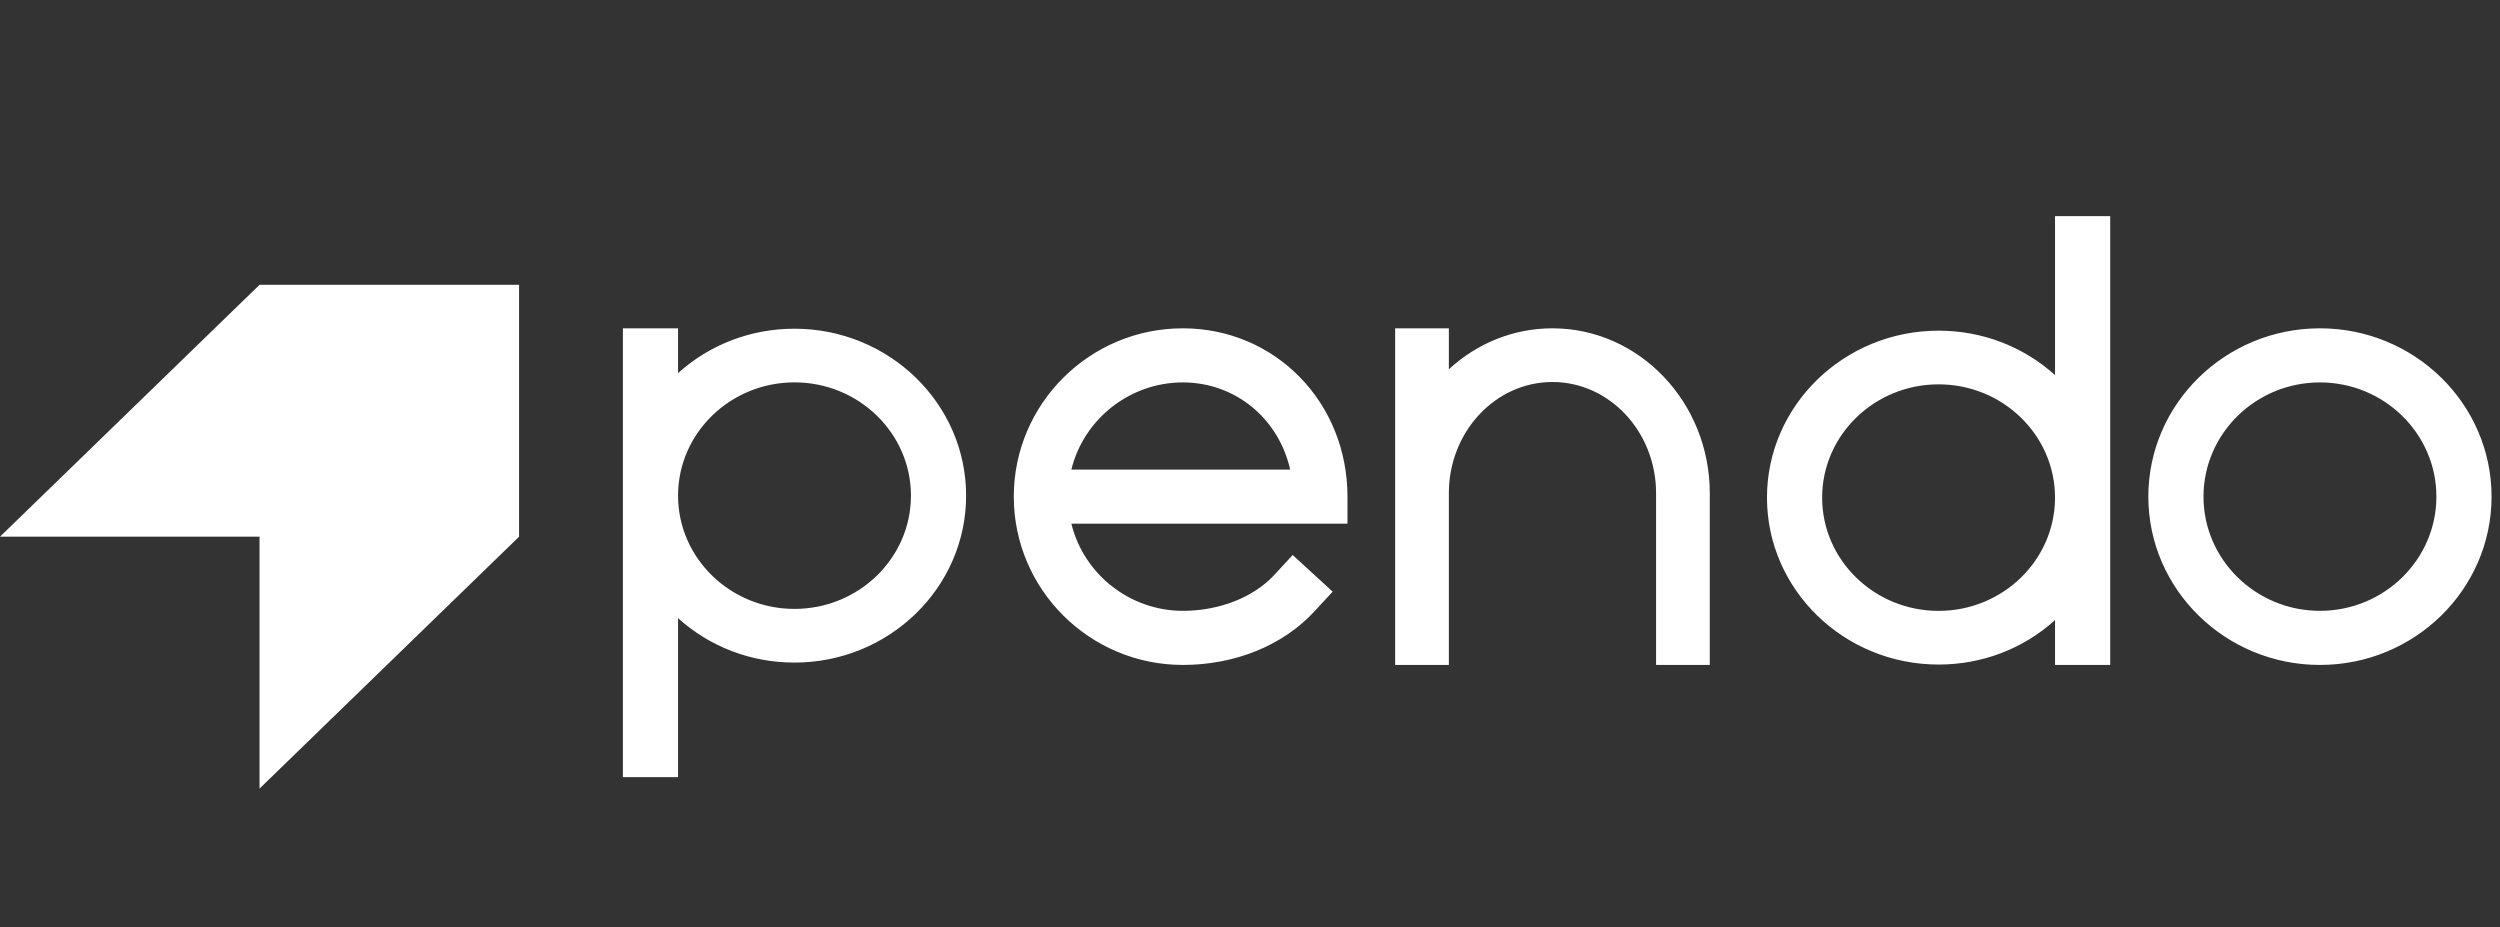 <svg width="186" height="69" viewBox="0 0 186 69" fill="none" xmlns="http://www.w3.org/2000/svg">
<rect x="0" y="0" width="186" height="69" fill="#333333" stroke="none"/>
<g clip-path="url(#clip0_91_200)">
<path fillRule="evenodd" clip-rule="evenodd" d="M144.231 45.45C149.008 45.45 152.894 41.669 152.894 37.023C152.894 32.376 149.008 28.595 144.231 28.595C139.454 28.595 135.567 32.376 135.567 37.023C135.567 41.669 139.454 45.45 144.231 45.45ZM152.894 16.079H153.13H156.999V49.471H152.894V46.137C150.526 48.273 147.471 49.443 144.231 49.443C137.191 49.443 131.463 43.871 131.463 37.023C131.463 30.174 137.191 24.602 144.231 24.602C147.471 24.602 150.526 25.772 152.894 27.908V16.079ZM59.111 45.303C63.888 45.303 67.775 41.523 67.775 36.876C67.775 32.229 63.888 28.448 59.111 28.448C54.334 28.448 50.447 32.229 50.447 36.876C50.447 41.523 54.334 45.303 59.111 45.303ZM50.447 27.761C52.816 25.625 55.871 24.456 59.111 24.456C66.151 24.456 71.879 30.027 71.879 36.876C71.879 43.724 66.151 49.296 59.111 49.296C55.871 49.296 52.816 48.126 50.447 45.99V57.819H46.343V24.427H50.447V27.761ZM79.71 34.936C80.634 31.162 84.076 28.452 88.002 28.452C91.877 28.452 95.123 31.104 95.988 34.936H79.71ZM88.002 24.427C81.067 24.427 75.426 30.044 75.426 36.949C75.426 43.854 81.067 49.471 88.002 49.471C91.885 49.471 95.45 48.024 97.782 45.499L98.994 44.188L99.15 44.018L98.98 43.862L96.346 41.449L96.176 41.293L96.019 41.462L94.807 42.775C93.261 44.447 90.717 45.446 88.002 45.446C84.076 45.446 80.634 42.736 79.71 38.962H100.252V36.949C100.252 29.927 94.871 24.427 88.002 24.427ZM181.268 36.949C181.268 41.634 177.382 45.446 172.604 45.446C167.827 45.446 163.94 41.634 163.94 36.949C163.94 32.264 167.827 28.452 172.604 28.452C177.382 28.452 181.268 32.264 181.268 36.949ZM172.604 24.427C165.564 24.427 159.836 30.044 159.836 36.949C159.836 43.854 165.564 49.471 172.604 49.471C179.645 49.471 185.372 43.854 185.372 36.949C185.372 30.044 179.645 24.427 172.604 24.427ZM115.502 24.427C112.651 24.427 109.934 25.505 107.795 27.474V24.427H103.799V49.471H107.795V36.691C107.795 32.131 111.253 28.421 115.502 28.421C119.753 28.421 123.212 32.131 123.212 36.691V49.471H127.207V36.691C127.207 29.928 121.956 24.427 115.502 24.427Z" fill="white"/>
<path fillRule="evenodd" clip-rule="evenodd" d="M0 39.93H19.309V58.671L38.619 39.93V21.19H19.309L0 39.93Z" fill="white"/>
</g>
<defs>
<clipPath id="clip0_91_200">
<rect width="185.372" height="69" fill="white"/>
</clipPath>
</defs>
</svg>

